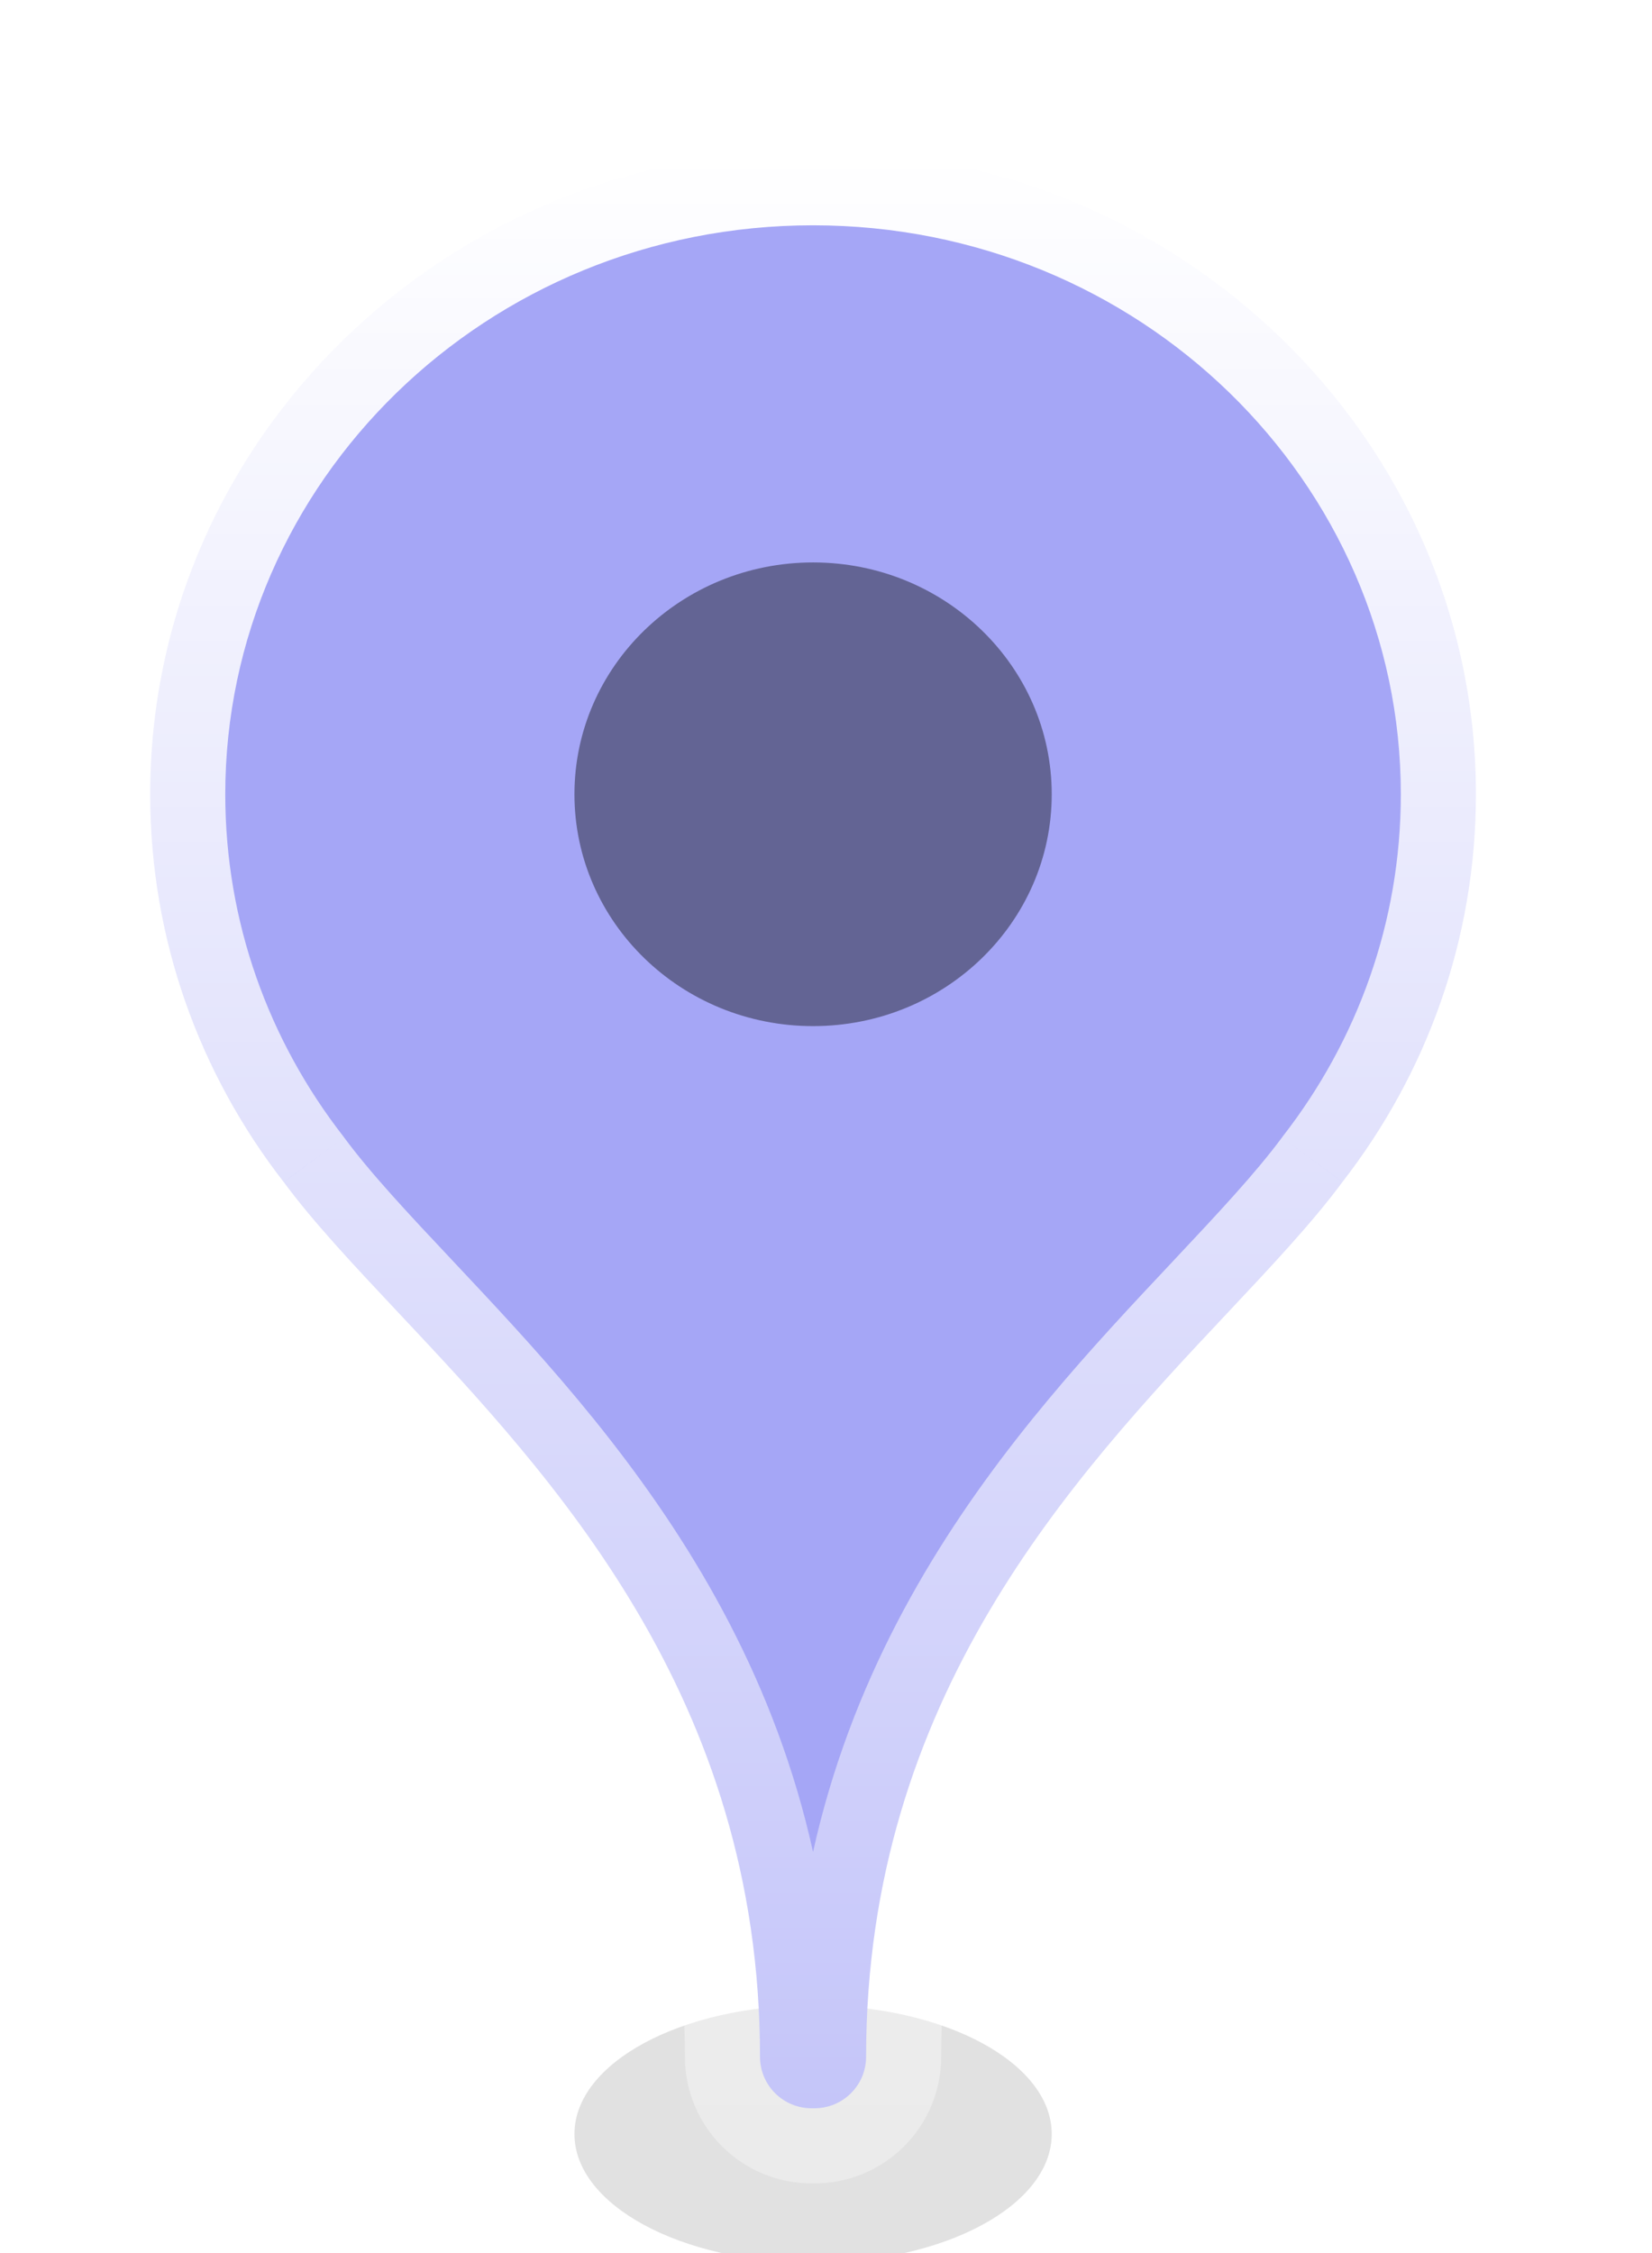 <svg width="22" height="30" viewBox="0 0 22 30" fill="none" xmlns="http://www.w3.org/2000/svg">
<g clip-path="url(#clip0_243_62)">
<g filter="url(#filter0_f_243_62)">
<ellipse cx="10.828" cy="28.415" rx="3.178" ry="1.715" fill="black" fill-opacity="0.12"/>
</g>
<mask id="path-2-outside-1_243_62" maskUnits="userSpaceOnUse" x="1" y="1" width="20" height="29" fill="black">
<rect fill="white" x="1" y="1" width="20" height="29"/>
<path fill-rule="evenodd" clip-rule="evenodd" d="M19.655 10.576C19.655 12.515 18.993 14.303 17.877 15.739C17.48 16.276 16.944 16.846 16.35 17.478C14.288 19.672 11.534 22.603 11.534 27.386C11.534 27.765 11.226 28.072 10.848 28.072H10.827H10.807C10.428 28.072 10.121 27.765 10.121 27.386C10.121 22.603 7.367 19.672 5.305 17.478C4.711 16.846 4.175 16.276 3.778 15.739C2.662 14.303 2 12.515 2 10.576C2 5.84 5.952 2 10.827 2C15.703 2 19.655 5.84 19.655 10.576Z"/>
</mask>
<path fill-rule="evenodd" clip-rule="evenodd" d="M19.655 10.576C19.655 12.515 18.993 14.303 17.877 15.739C17.48 16.276 16.944 16.846 16.35 17.478C14.288 19.672 11.534 22.603 11.534 27.386C11.534 27.765 11.226 28.072 10.848 28.072H10.827H10.807C10.428 28.072 10.121 27.765 10.121 27.386C10.121 22.603 7.367 19.672 5.305 17.478C4.711 16.846 4.175 16.276 3.778 15.739C2.662 14.303 2 12.515 2 10.576C2 5.84 5.952 2 10.827 2C15.703 2 19.655 5.84 19.655 10.576Z" fill="#A5A6F6"/>
<path d="M17.877 15.739L17.087 15.126L17.08 15.135L17.073 15.145L17.877 15.739ZM16.35 17.478L17.079 18.163L16.35 17.478ZM5.305 17.478L6.034 16.793L5.305 17.478ZM3.778 15.739L4.582 15.145L4.575 15.135L4.568 15.126L3.778 15.739ZM18.666 16.353C19.913 14.749 20.655 12.747 20.655 10.576H18.655C18.655 12.282 18.073 13.857 17.087 15.126L18.666 16.353ZM17.079 18.163C17.66 17.544 18.242 16.927 18.681 16.334L17.073 15.145C16.718 15.624 16.227 16.148 15.621 16.793L17.079 18.163ZM12.534 27.386C12.534 23.036 15.009 20.365 17.079 18.163L15.621 16.793C13.567 18.979 10.534 22.17 10.534 27.386H12.534ZM10.848 29.072C11.779 29.072 12.534 28.317 12.534 27.386H10.534C10.534 27.213 10.674 27.072 10.848 27.072V29.072ZM10.827 29.072H10.848V27.072H10.827V29.072ZM10.807 29.072H10.827V27.072H10.807V29.072ZM9.121 27.386C9.121 28.317 9.876 29.072 10.807 29.072V27.072C10.981 27.072 11.121 27.213 11.121 27.386H9.121ZM4.576 18.163C6.646 20.365 9.121 23.036 9.121 27.386H11.121C11.121 22.17 8.088 18.979 6.034 16.793L4.576 18.163ZM2.974 16.334C3.413 16.927 3.995 17.544 4.576 18.163L6.034 16.793C5.427 16.148 4.936 15.624 4.582 15.145L2.974 16.334ZM1 10.576C1 12.747 1.742 14.749 2.989 16.353L4.568 15.126C3.582 13.857 3 12.282 3 10.576H1ZM10.827 1C5.427 1 1 5.26 1 10.576H3C3 6.419 6.477 3 10.827 3V1ZM20.655 10.576C20.655 5.26 16.228 1 10.827 1V3C15.178 3 18.655 6.419 18.655 10.576H20.655Z" fill="url(#paint0_linear_243_62)" mask="url(#path-2-outside-1_243_62)"/>
<ellipse cx="10.828" cy="10.576" rx="3.178" ry="3.087" fill="black" fill-opacity="0.4"/>
</g>
<defs>
<filter id="filter0_f_243_62" x="5.65" y="24.7" width="10.356" height="7.431" filterUnits="userSpaceOnUse" color-interpolation-filters="sRGB">
<feFlood flood-opacity="0" result="BackgroundImageFix"/>
<feBlend mode="normal" in="SourceGraphic" in2="BackgroundImageFix" result="shape"/>
<feGaussianBlur stdDeviation="1" result="effect1_foregroundBlur_243_62"/>
</filter>
<linearGradient id="paint0_linear_243_62" x1="10.827" y1="2" x2="10.827" y2="28.072" gradientUnits="userSpaceOnUse">
<stop stop-color="white"/>
<stop offset="1" stop-color="white" stop-opacity="0.35"/>
</linearGradient>
<clipPath id="clip0_243_62">
<rect width="22" height="30" fill="white"/>
</clipPath>
</defs>
</svg>
